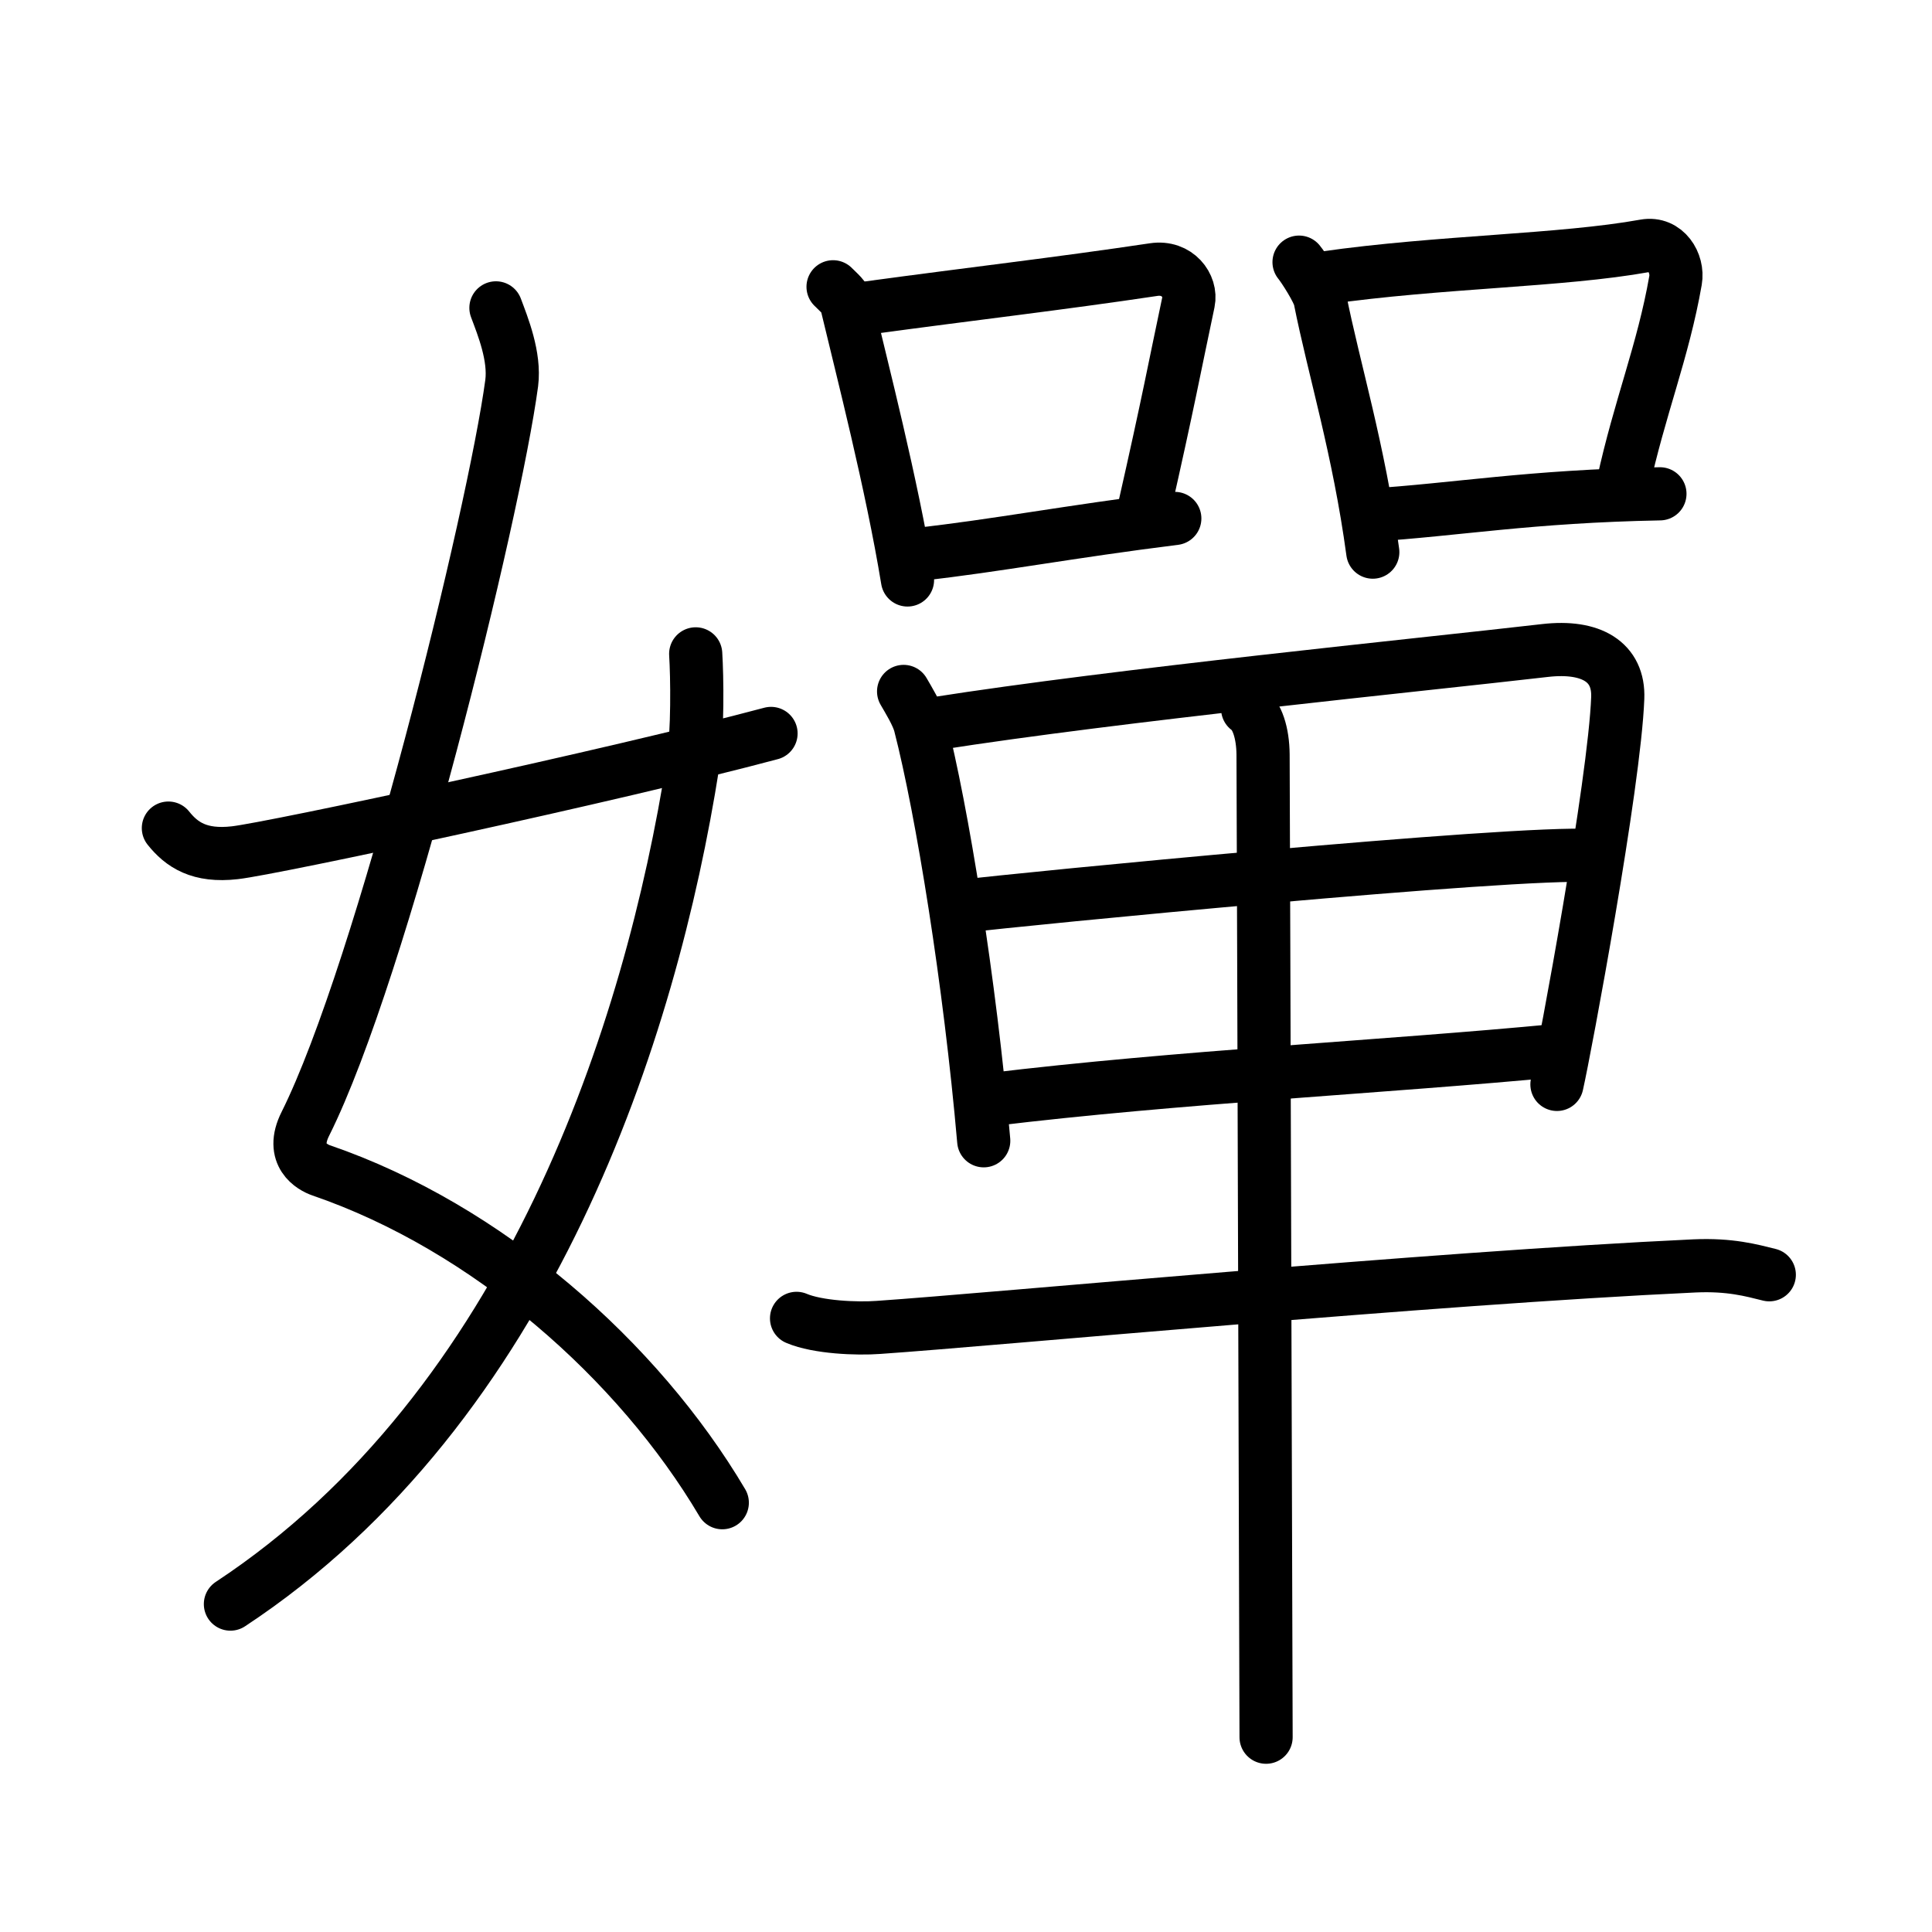 <svg xmlns="http://www.w3.org/2000/svg" width="109" height="109" viewBox="0 0 109 109" style="fill:none;stroke:currentColor;stroke-width:3;stroke-linecap:round;stroke-linejoin:round;">
<path id="kvg:05b0b-s1" d="M27.98,17.37c0.39,1.04,1.08,2.74,0.89,4.24C27.88,29,21.55,54.76,17.23,63.4c-0.89,1.77,0.4,2.46,0.89,2.63C27.5,69.25,36,76.75,40.75,84.78"/>
<path id="kvg:05b0b-s2" d="M39.25,36.89c0.08,1.28,0.13,4.38-0.16,6.24C36.73,58.11,29.91,79.35,13,90.5"/>
<path id="kvg:05b0b-s3" d="M9.5,46.72c0.75,0.94,1.75,1.62,3.75,1.39c2.15-0.24,21.34-4.35,30.25-6.73"/>
<path id="kvg:05b0b-s4" d="M47,16.18c0.31,0.32,0.67,0.58,0.77,1c0.89,3.73,2.53,10.07,3.43,15.54"/>
<path id="kvg:05b0b-s5" d="M48.96,17.37c5.8-0.79,10.78-1.36,16.13-2.16c1.34-0.2,2.15,0.92,1.96,1.83c-0.8,3.77-1.1,5.49-2.52,11.75"/>
<path id="kvg:05b0b-s6" d="M51.86,31.27c4.32-0.48,8.48-1.28,14.42-2.02"/>
<path id="kvg:05b0b-s7" d="M73.29,14.79c0.28,0.34,1.09,1.62,1.18,2.07c0.79,3.97,2.19,8.46,2.98,14.29"/>
<path id="kvg:05b0b-s8" d="M74.72,15.68c6.53-0.93,13.37-0.96,18.08-1.81c1.18-0.21,1.9,0.98,1.73,1.95c-0.7,4.01-2.03,7.18-2.97,11.52"/>
<path id="kvg:05b0b-s9" d="M77.23,29.07c5.02-0.32,9.02-1.07,16.42-1.21"/>
<path id="kvg:05b0b-s10" d="M50.98,39.01c0.27,0.47,0.78,1.29,0.93,1.88c1.24,4.82,2.81,14.52,3.59,23.47"/>
<path id="kvg:05b0b-s11" d="M52.75,40.83c10.3-1.62,27.32-3.31,34.42-4.13c2.61-0.3,4.18,0.65,4.1,2.68c-0.18,4.83-2.97,19.78-3.43,21.8"/>
<path id="kvg:05b0b-s12" d="M54.32,51.13c3.1-0.39,31.18-3.13,35.49-2.86"/>
<path id="kvg:05b0b-s13" d="M55.87,62.04c10.63-1.29,22.23-1.84,32.04-2.78"/>
<path id="kvg:05b0b-s14" d="M44.94,74.38c1.2,0.51,3.41,0.6,4.62,0.51c6.69-0.46,31.02-2.77,46.04-3.47c2.01-0.09,3.21,0.25,4.22,0.5"/>
<path id="kvg:05b0b-s15" d="M70.39,39.99c0.53,0.36,0.86,1.36,0.87,2.58c0.03,6.19,0.16,53.42,0.17,55.44"/>
</svg>